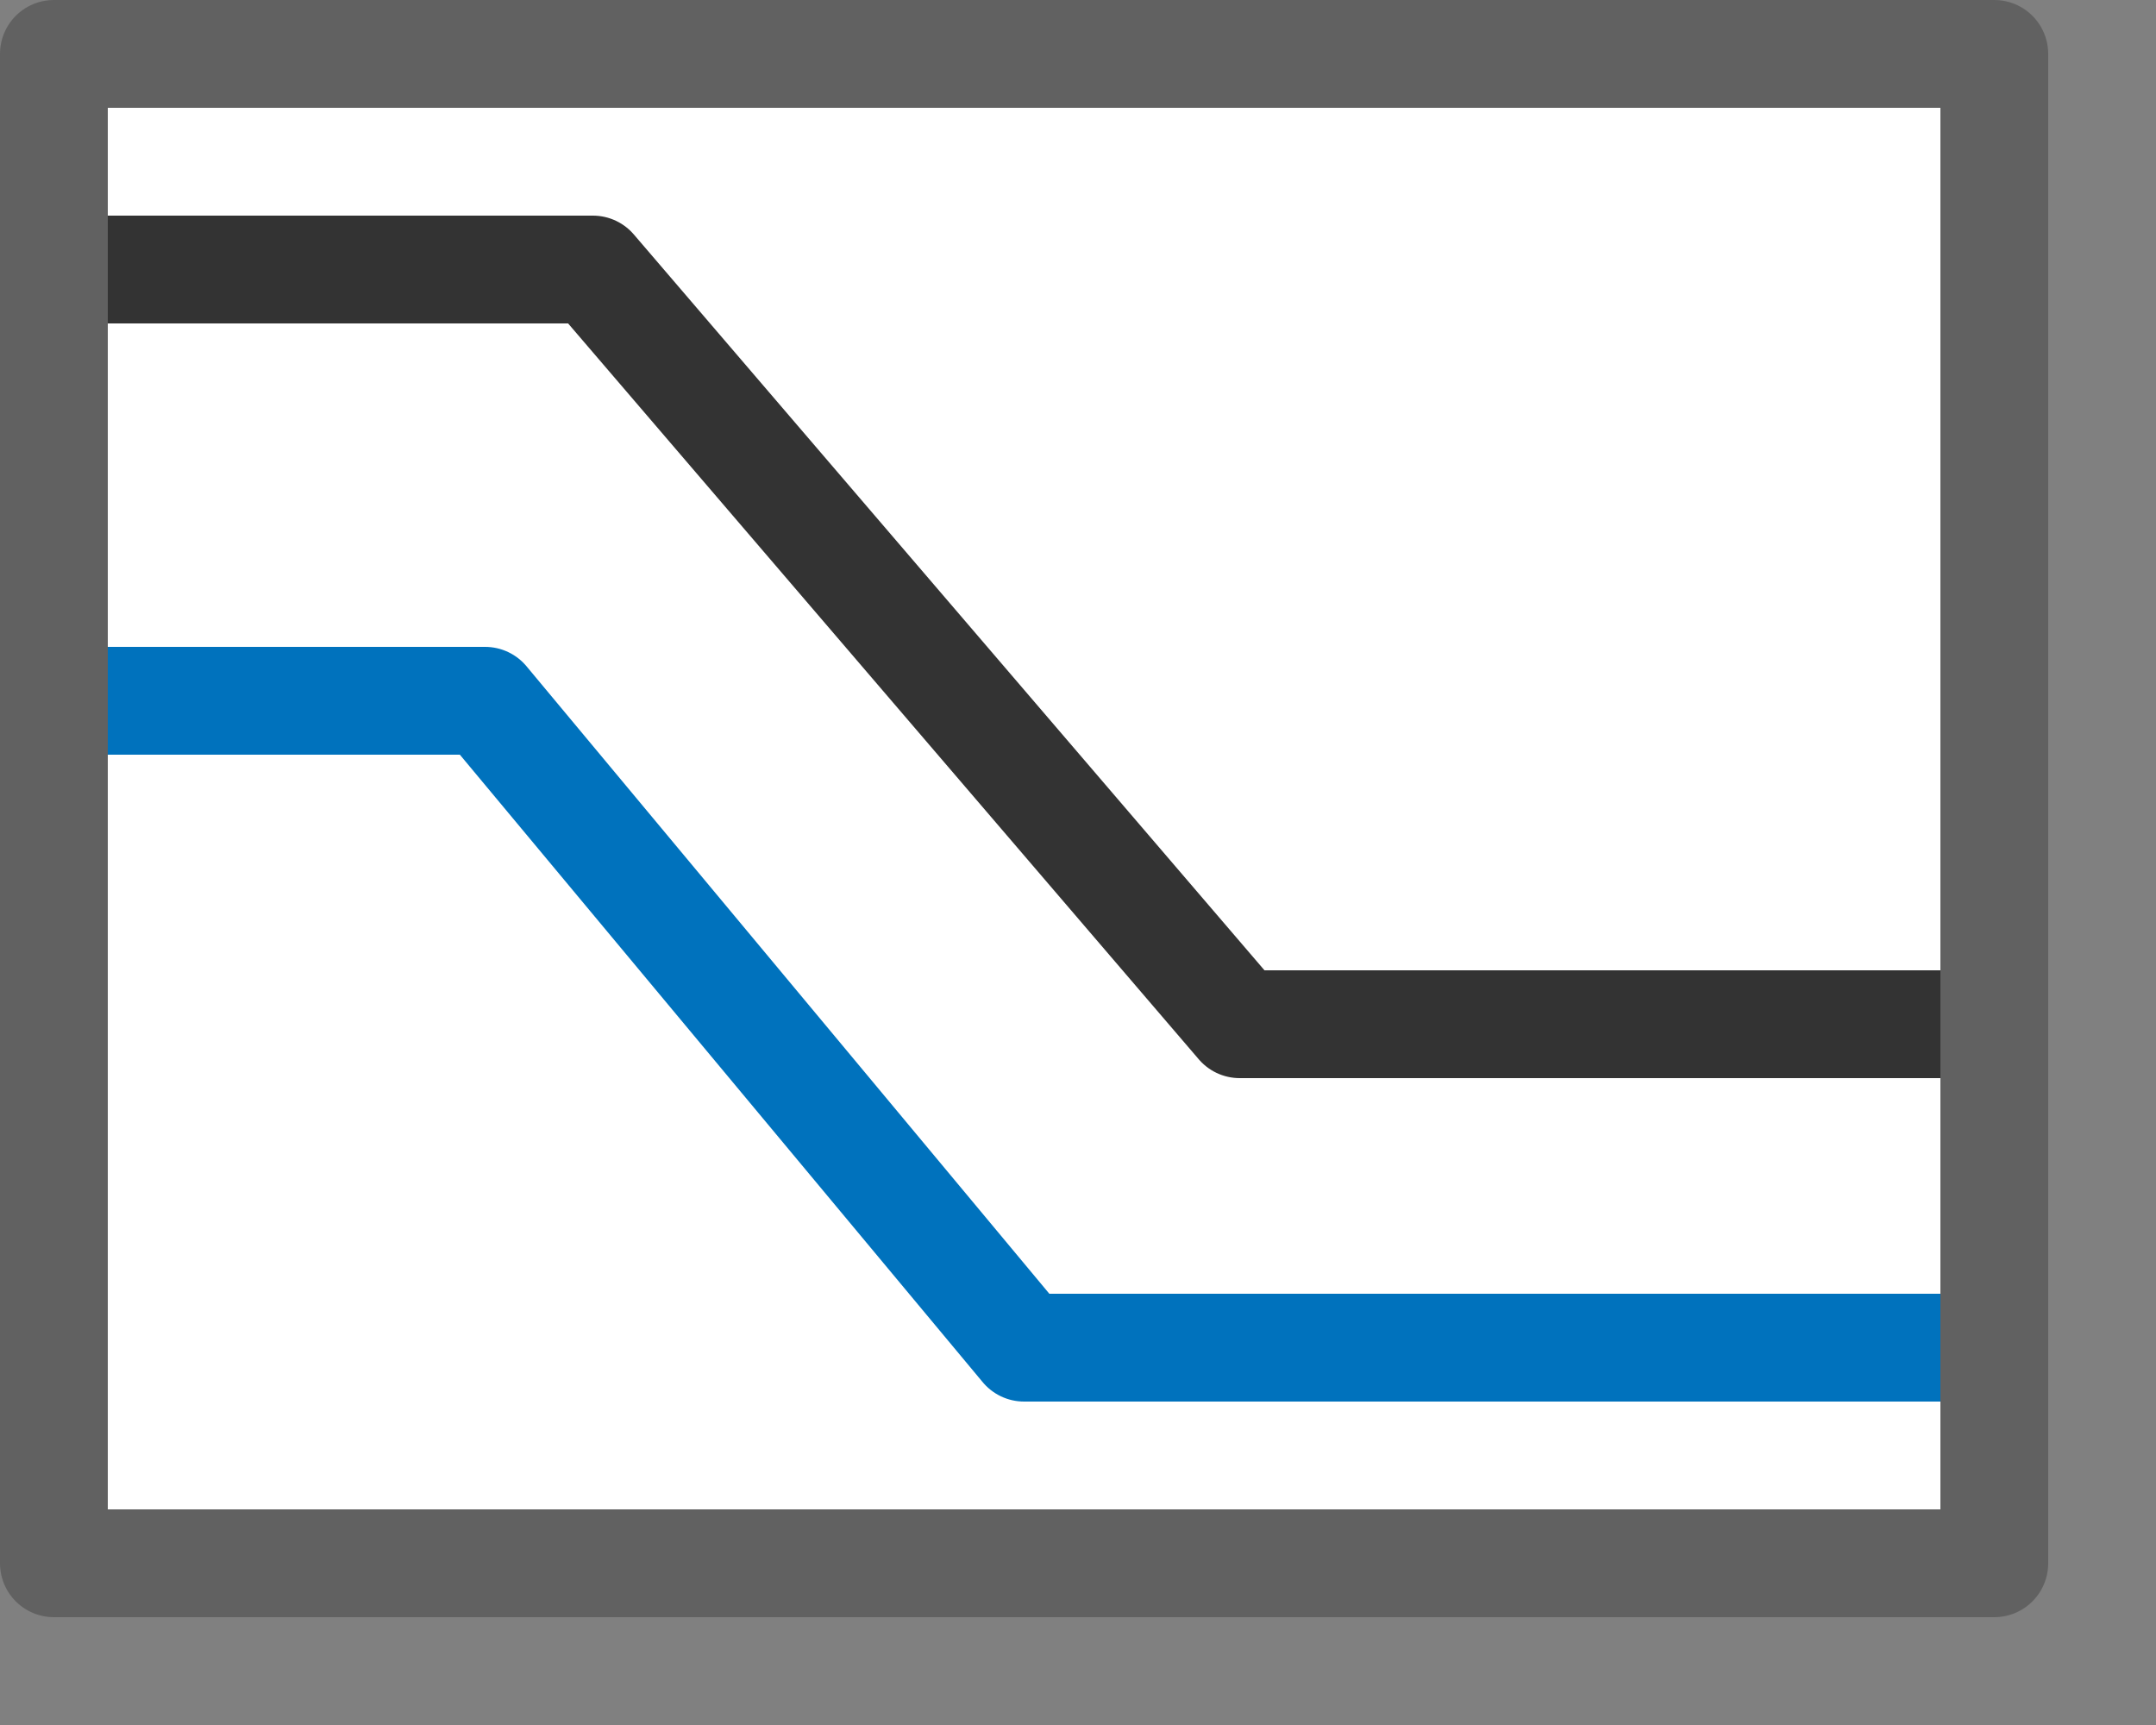 <svg width="20" height="16" viewBox="0 0 20 16" fill="none" xmlns="http://www.w3.org/2000/svg">
<rect x="0" y="0" width="20" height="16" fill="#808080" stroke="none"/>
<rect x="0.5" y="0.5" width="18" height="14" fill="#FFFFFF"/>
<path d="M0.5 6.5H4.5L9.5 12.5H18.5" stroke="#0072BD" stroke-linejoin="round"/>
<path d="M0.5 2.5H5.5L11.5 9.5H18.5" stroke="#333333" stroke-linejoin="round"/>
<rect x="0.5" y="0.5" width="18" height="14" stroke="#616161" stroke-linejoin="round"/>
</svg>
